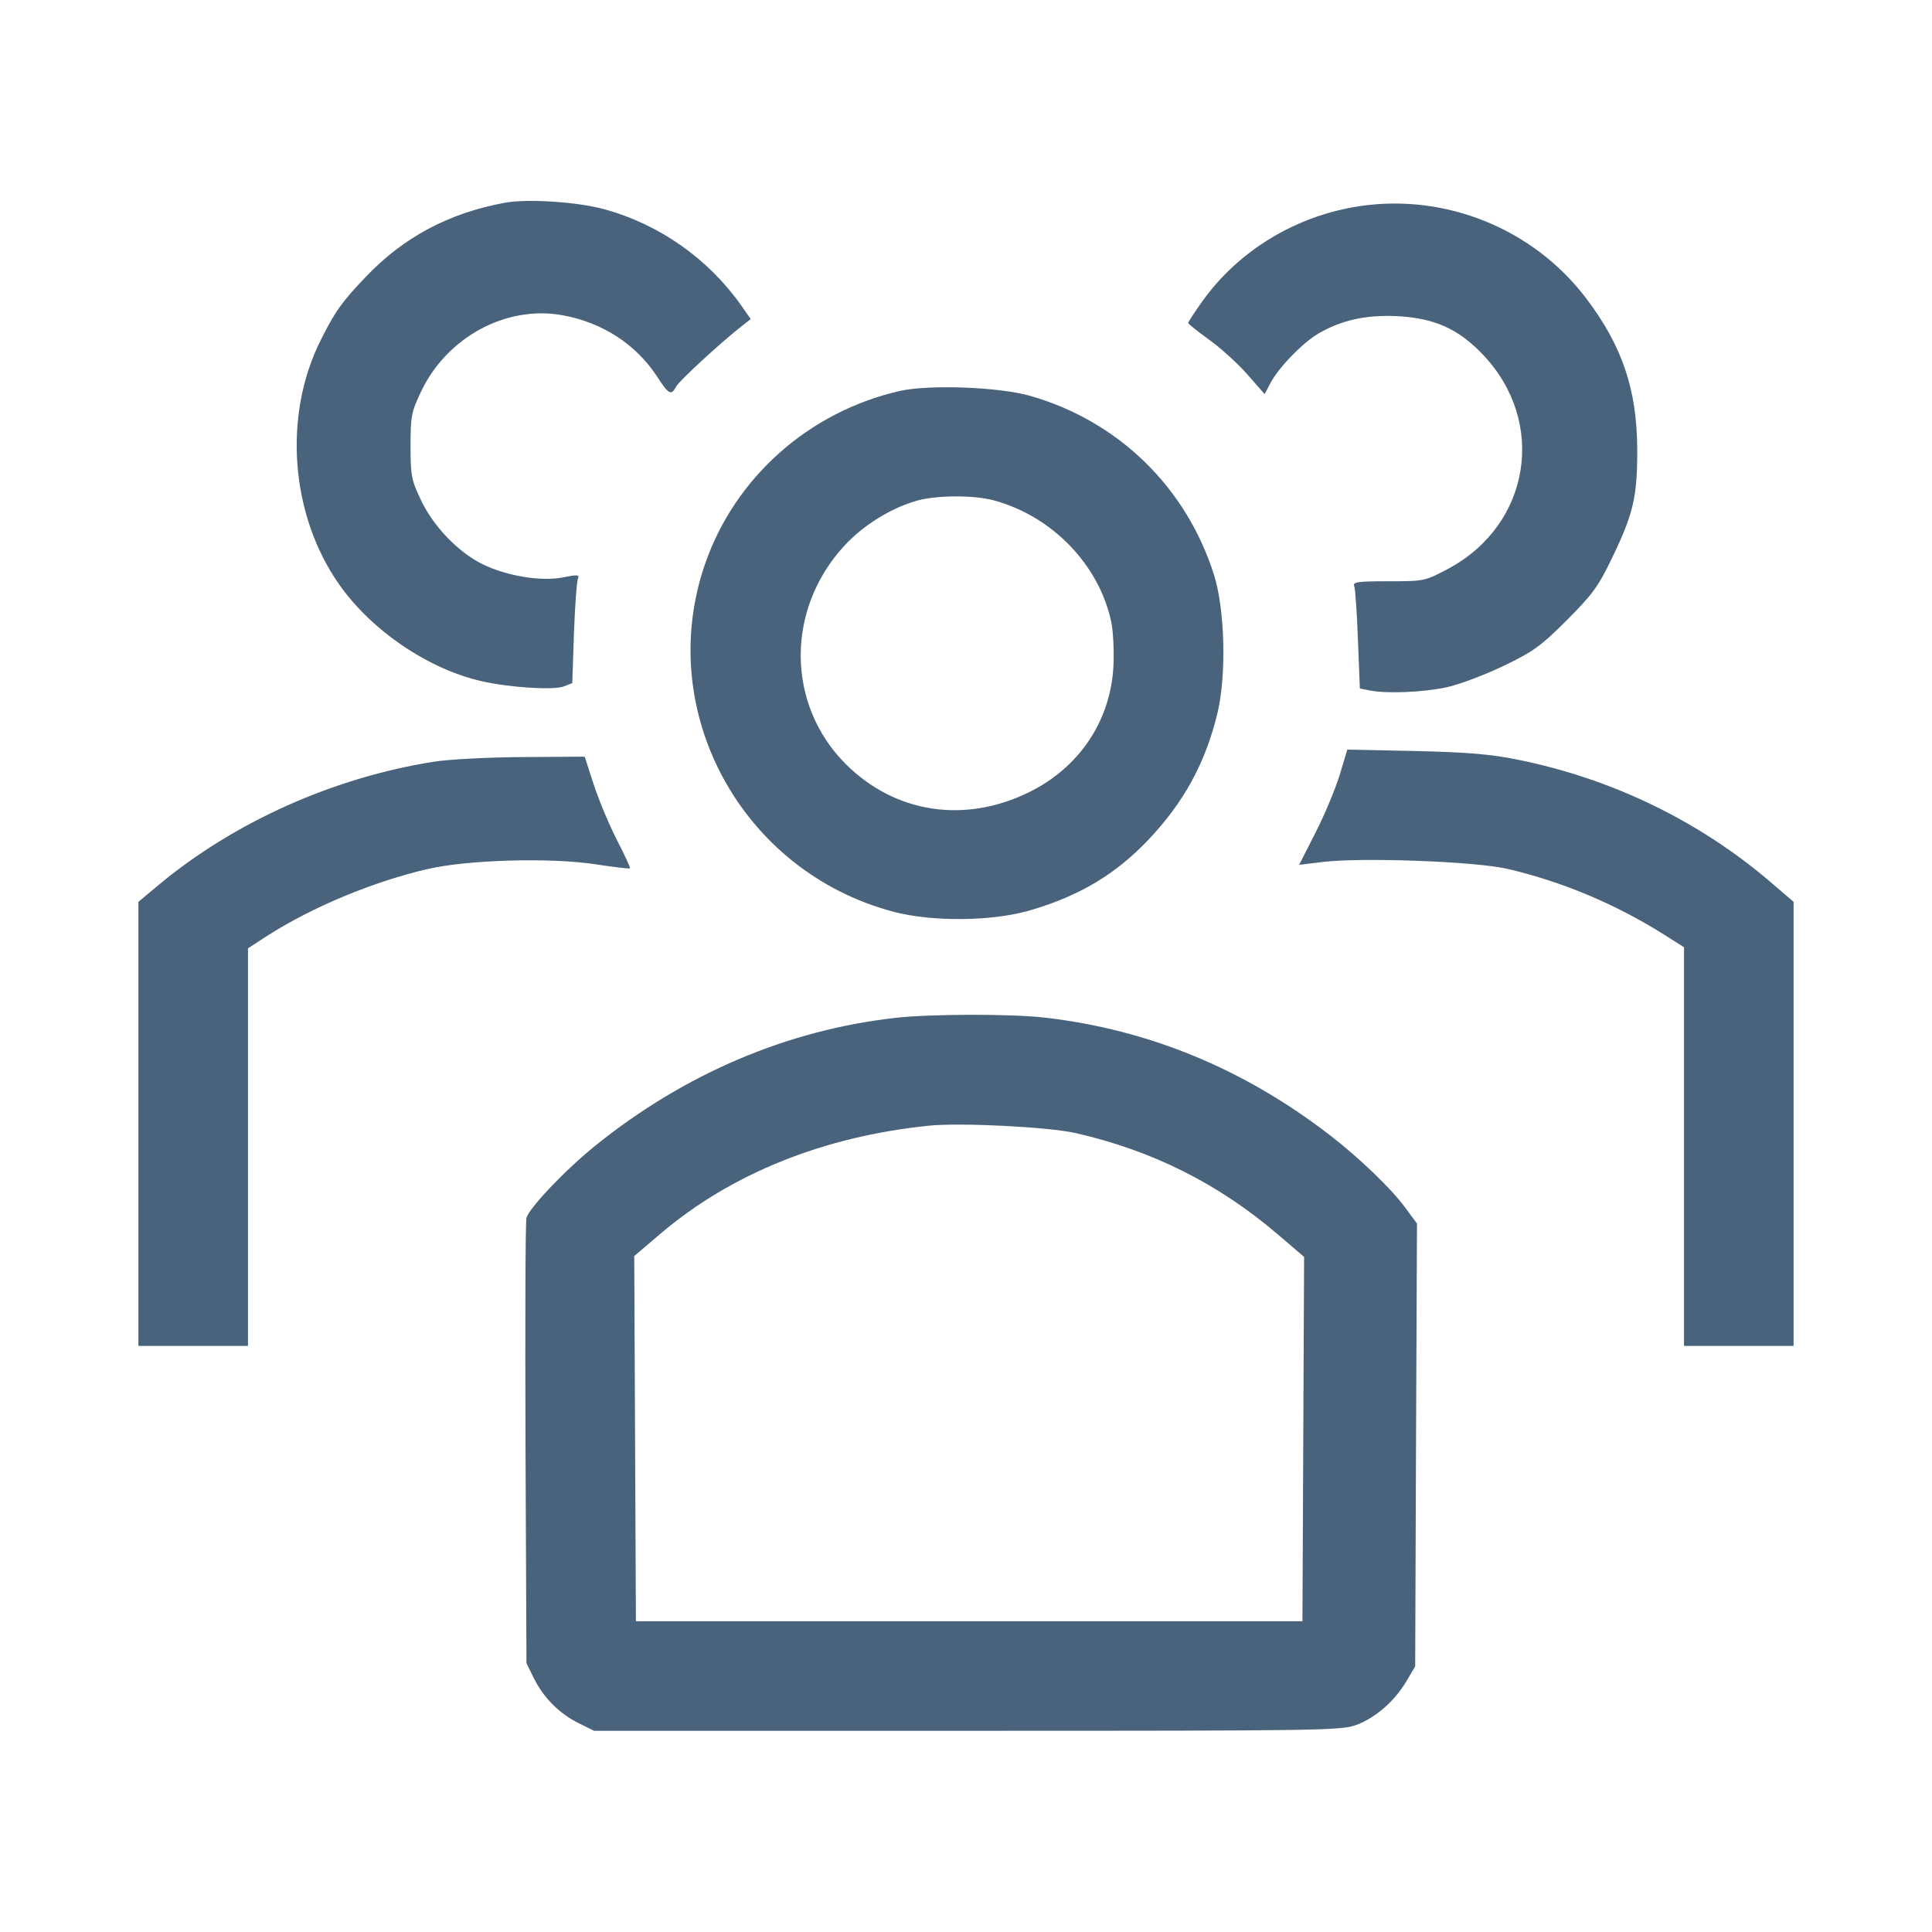 <svg xmlns="http://www.w3.org/2000/svg" fill="#49637C" viewBox="0 0 14 14"><path class="ic_m_group_chat" d="M3.659 1.469 C 3.252 1.544,2.923 1.719,2.647 2.010 C 2.474 2.192,2.429 2.255,2.323 2.467 C 2.050 3.012,2.104 3.731,2.457 4.234 C 2.689 4.566,3.099 4.846,3.485 4.935 C 3.688 4.982,4.011 5.003,4.086 4.974 L 4.147 4.950 4.159 4.593 C 4.166 4.396,4.179 4.218,4.187 4.197 C 4.201 4.164,4.189 4.162,4.080 4.184 C 3.922 4.215,3.676 4.175,3.500 4.090 C 3.323 4.004,3.141 3.816,3.050 3.623 C 2.981 3.478,2.975 3.446,2.975 3.232 C 2.975 3.017,2.981 2.985,3.050 2.840 C 3.238 2.442,3.670 2.209,4.080 2.285 C 4.368 2.338,4.611 2.497,4.763 2.731 C 4.846 2.859,4.864 2.868,4.899 2.802 C 4.921 2.760,5.225 2.480,5.374 2.364 L 5.440 2.312 5.370 2.212 C 5.132 1.875,4.780 1.627,4.382 1.517 C 4.189 1.463,3.823 1.439,3.659 1.469 M9.858 1.493 C 9.395 1.561,8.977 1.813,8.712 2.184 C 8.656 2.263,8.610 2.333,8.610 2.340 C 8.610 2.347,8.677 2.400,8.758 2.459 C 8.840 2.517,8.965 2.630,9.036 2.710 L 9.164 2.856 9.205 2.778 C 9.262 2.667,9.438 2.485,9.552 2.418 C 9.719 2.320,9.900 2.280,10.124 2.291 C 10.394 2.305,10.567 2.382,10.745 2.569 C 11.211 3.057,11.091 3.802,10.495 4.121 C 10.326 4.211,10.323 4.212,10.062 4.212 C 9.838 4.212,9.802 4.217,9.813 4.247 C 9.821 4.266,9.833 4.441,9.840 4.635 L 9.854 4.989 9.923 5.003 C 10.049 5.028,10.313 5.017,10.484 4.980 C 10.576 4.960,10.761 4.890,10.896 4.825 C 11.110 4.722,11.166 4.682,11.354 4.494 C 11.542 4.305,11.582 4.251,11.685 4.036 C 11.837 3.720,11.865 3.597,11.864 3.255 C 11.862 2.821,11.755 2.505,11.491 2.158 C 11.111 1.659,10.480 1.402,9.858 1.493 M6.521 2.833 C 5.861 2.983,5.324 3.461,5.108 4.090 C 4.742 5.154,5.373 6.316,6.475 6.607 C 6.760 6.682,7.198 6.677,7.474 6.594 C 7.827 6.489,8.085 6.334,8.320 6.087 C 8.580 5.813,8.736 5.527,8.823 5.164 C 8.888 4.889,8.876 4.414,8.797 4.165 C 8.596 3.531,8.105 3.052,7.467 2.869 C 7.242 2.804,6.732 2.785,6.521 2.833 M7.198 3.625 C 7.622 3.738,7.963 4.090,8.052 4.504 C 8.067 4.575,8.074 4.719,8.068 4.834 C 8.045 5.228,7.819 5.563,7.456 5.741 C 6.990 5.970,6.486 5.893,6.129 5.537 C 5.697 5.106,5.693 4.414,6.120 3.953 C 6.258 3.804,6.460 3.679,6.648 3.627 C 6.791 3.588,7.054 3.587,7.198 3.625 M9.708 5.615 C 9.677 5.716,9.599 5.904,9.533 6.033 L 9.414 6.267 9.578 6.247 C 9.861 6.211,10.691 6.242,10.923 6.296 C 11.322 6.389,11.708 6.552,12.056 6.771 L 12.203 6.864 12.203 8.309 L 12.203 9.753 12.600 9.753 L 12.997 9.753 12.997 8.144 L 12.997 6.535 12.821 6.384 C 12.306 5.946,11.678 5.642,10.999 5.505 C 10.802 5.465,10.635 5.451,10.254 5.442 L 9.763 5.432 9.708 5.615 M3.148 5.519 C 2.420 5.633,1.699 5.955,1.149 6.413 L 1.003 6.535 1.003 8.144 L 1.003 9.753 1.400 9.753 L 1.797 9.753 1.797 8.313 L 1.797 6.872 1.934 6.783 C 2.261 6.573,2.703 6.389,3.100 6.297 C 3.390 6.230,3.992 6.213,4.315 6.263 C 4.448 6.283,4.561 6.297,4.565 6.292 C 4.569 6.288,4.527 6.196,4.471 6.088 C 4.415 5.979,4.340 5.799,4.303 5.687 L 4.237 5.483 3.793 5.486 C 3.548 5.487,3.258 5.502,3.148 5.519 M6.487 7.376 C 5.704 7.464,4.959 7.782,4.315 8.301 C 4.098 8.476,3.832 8.755,3.815 8.826 C 3.807 8.855,3.805 9.592,3.808 10.465 L 3.815 12.052 3.868 12.160 C 3.938 12.302,4.054 12.418,4.192 12.486 L 4.305 12.542 7.012 12.542 C 9.611 12.542,9.723 12.540,9.833 12.498 C 9.973 12.444,10.108 12.324,10.192 12.182 L 10.255 12.075 10.261 10.471 L 10.268 8.866 10.176 8.742 C 10.078 8.610,9.845 8.386,9.637 8.226 C 9.012 7.744,8.324 7.461,7.571 7.374 C 7.327 7.346,6.739 7.347,6.487 7.376 M7.796 8.211 C 8.352 8.338,8.831 8.578,9.262 8.947 L 9.450 9.108 9.444 10.428 L 9.438 11.748 7.023 11.748 L 4.608 11.748 4.602 10.425 L 4.596 9.102 4.786 8.940 C 5.297 8.505,5.968 8.235,6.732 8.157 C 6.963 8.134,7.599 8.166,7.796 8.211 " stroke="none" fill-rule="evenodd" ></path></svg>